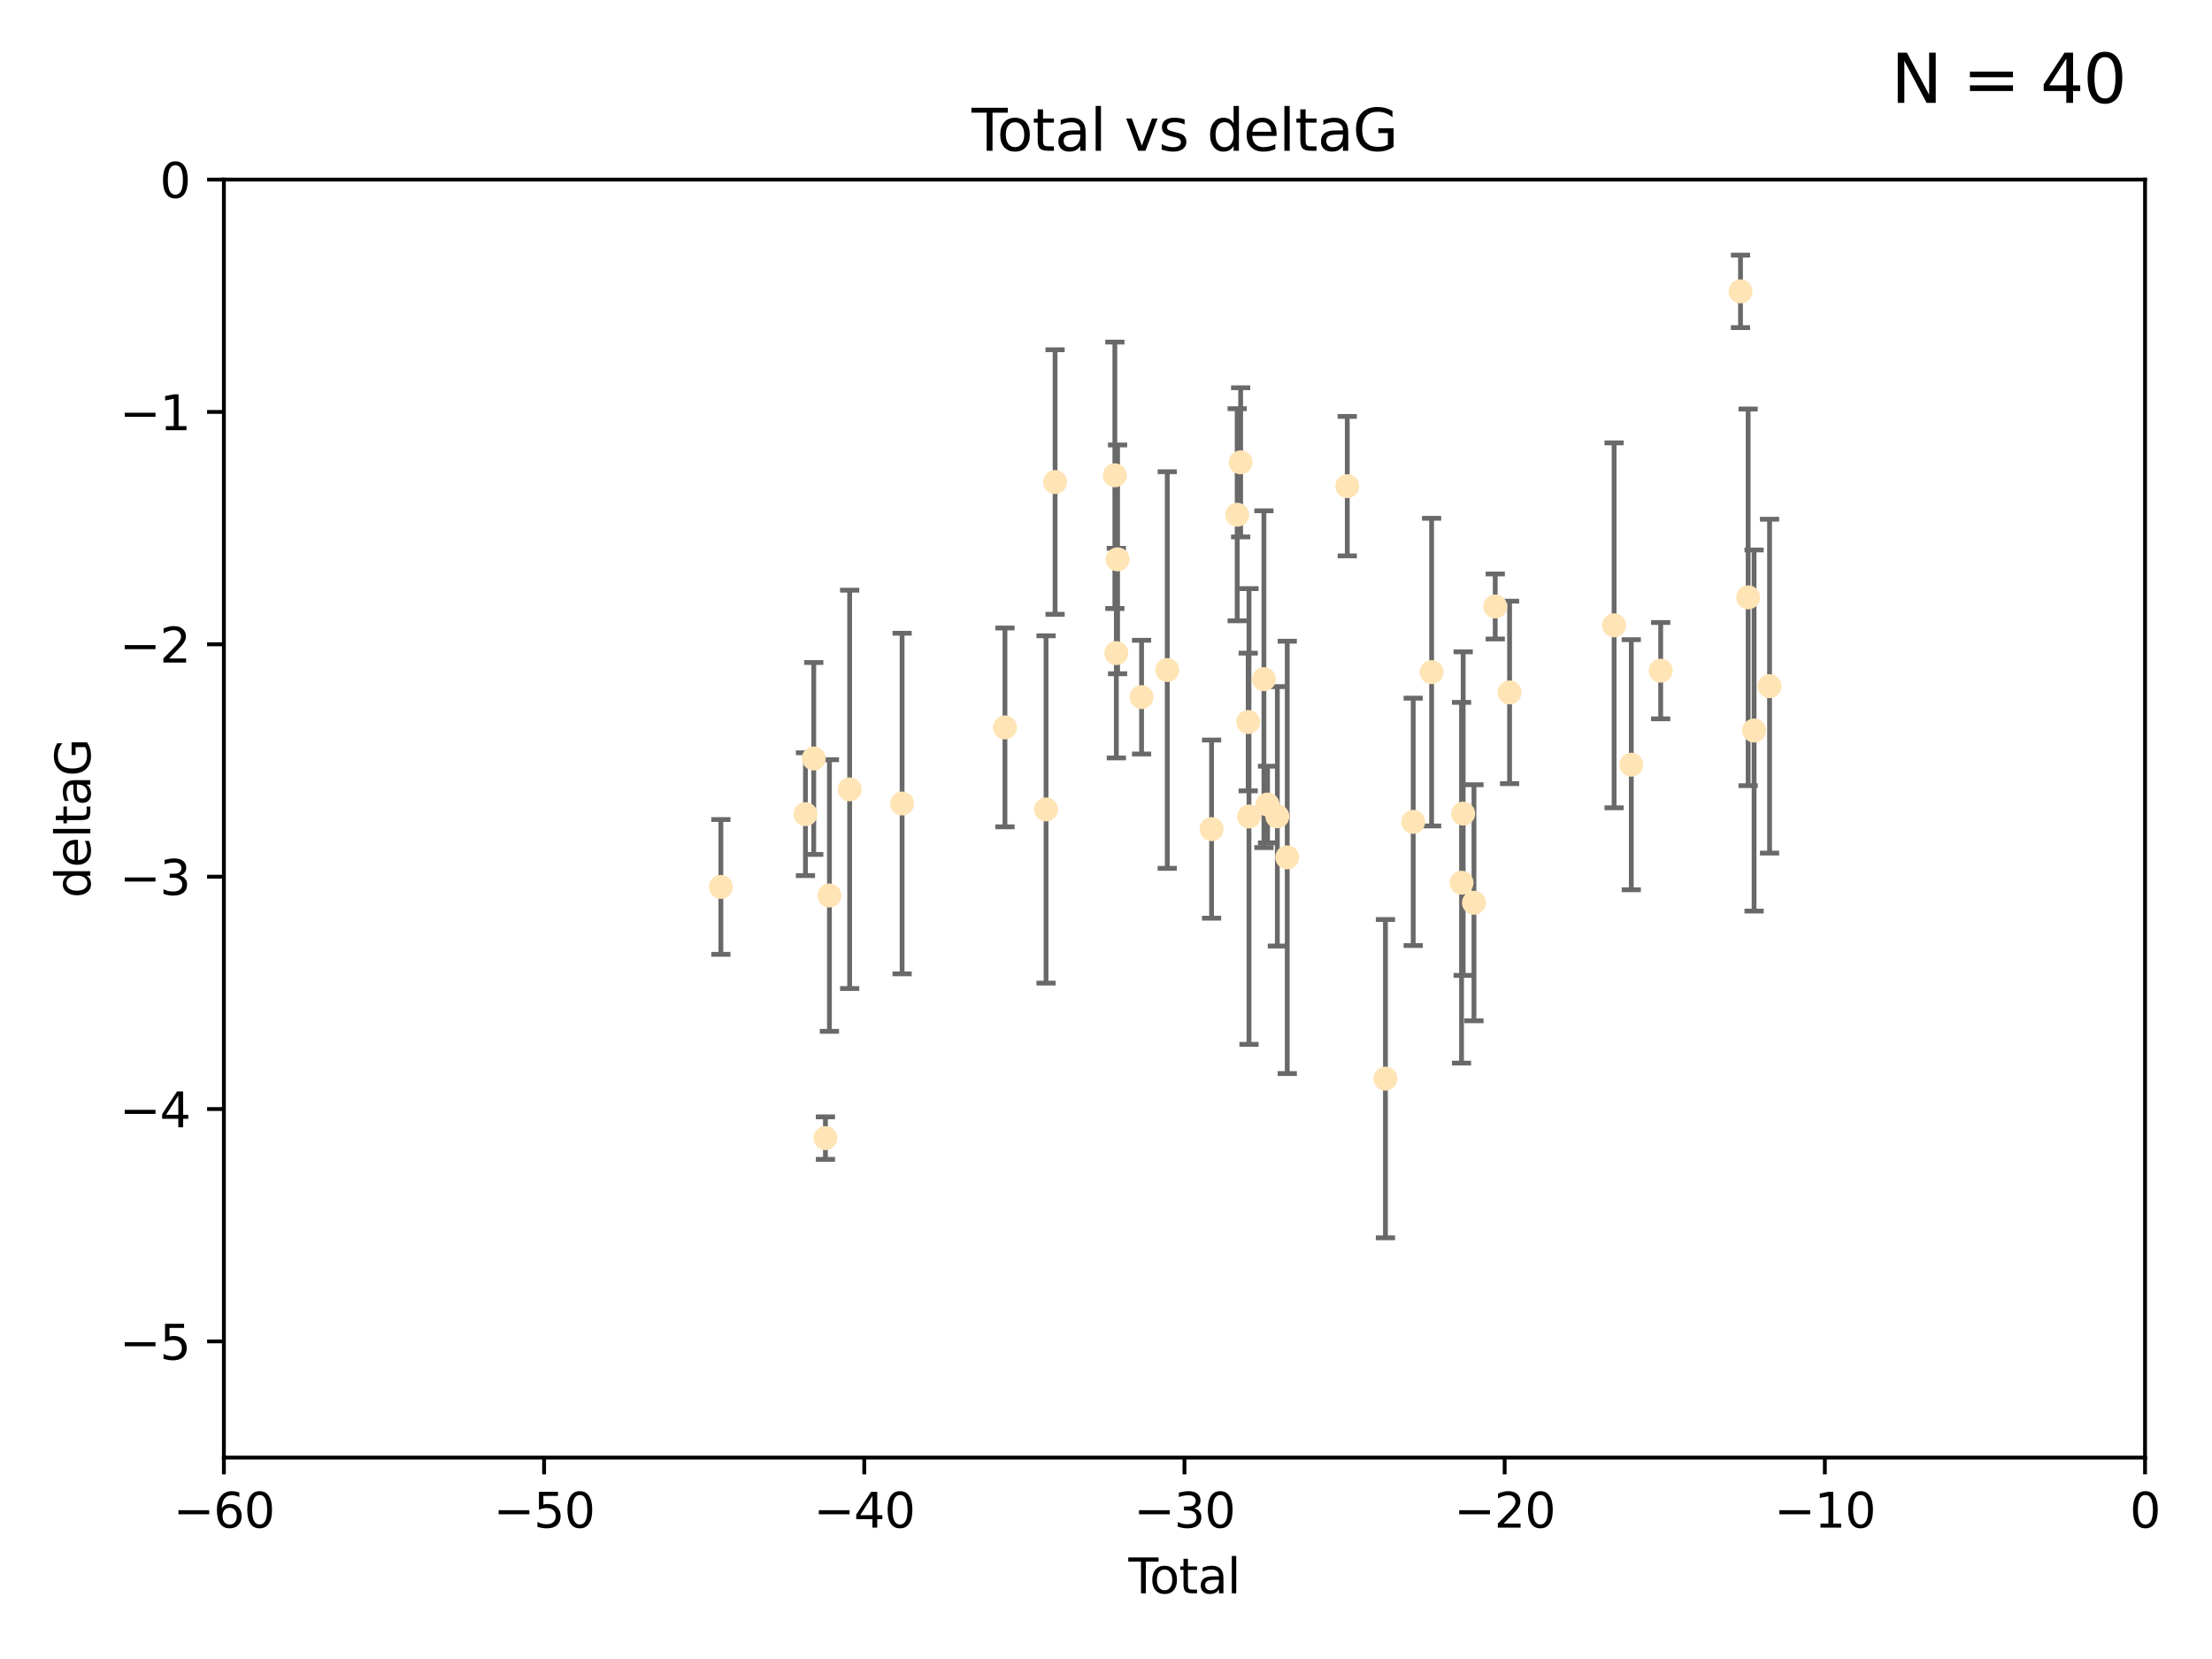 <?xml version="1.0" encoding="utf-8" standalone="no"?>
<!DOCTYPE svg PUBLIC "-//W3C//DTD SVG 1.1//EN"
  "http://www.w3.org/Graphics/SVG/1.1/DTD/svg11.dtd">
<svg xmlns:xlink="http://www.w3.org/1999/xlink" width="460.8pt" height="345.6pt" viewBox="0 0 460.8 345.6" xmlns="http://www.w3.org/2000/svg" version="1.1">
 <defs>
  <style type="text/css">*{stroke-linejoin: round; stroke-linecap: butt}</style>
 </defs>
 <g id="figure_1">
  <g id="patch_1">
   <path d="M 0 345.6 
L 460.8 345.6 
L 460.8 0 
L 0 0 
z
" style="fill: #ffffff"/>
  </g>
  <g id="axes_1">
   <g id="patch_2">
    <path d="M 46.64 303.64 
L 446.85 303.64 
L 446.85 37.411 
L 46.64 37.411 
z
" style="fill: #ffffff"/>
   </g>
   <g id="PathCollection_1">
    <defs>
     <path id="m3fa23caec9" d="M 0 1.118 
C 0.297 1.118 0.581 1 0.791 0.791 
C 1 0.581 1.118 0.297 1.118 0 
C 1.118 -0.297 1 -0.581 0.791 -0.791 
C 0.581 -1 0.297 -1.118 0 -1.118 
C -0.297 -1.118 -0.581 -1 -0.791 -0.791 
C -1 -0.581 -1.118 -0.297 -1.118 0 
C -1.118 0.297 -1 0.581 -0.791 0.791 
C -0.581 1 -0.297 1.118 0 1.118 
z
" style="stroke: #ffe4b5"/>
    </defs>
    <g clip-path="url(#pa060799864)">
     <use xlink:href="#m3fa23caec9" x="150.173" y="184.766" style="fill: #ffe4b5; stroke: #ffe4b5"/>
     <use xlink:href="#m3fa23caec9" x="167.795" y="169.607" style="fill: #ffe4b5; stroke: #ffe4b5"/>
     <use xlink:href="#m3fa23caec9" x="169.52" y="158.004" style="fill: #ffe4b5; stroke: #ffe4b5"/>
     <use xlink:href="#m3fa23caec9" x="171.953" y="237.091" style="fill: #ffe4b5; stroke: #ffe4b5"/>
     <use xlink:href="#m3fa23caec9" x="172.784" y="186.549" style="fill: #ffe4b5; stroke: #ffe4b5"/>
     <use xlink:href="#m3fa23caec9" x="177" y="164.438" style="fill: #ffe4b5; stroke: #ffe4b5"/>
     <use xlink:href="#m3fa23caec9" x="187.923" y="167.39" style="fill: #ffe4b5; stroke: #ffe4b5"/>
     <use xlink:href="#m3fa23caec9" x="209.353" y="151.532" style="fill: #ffe4b5; stroke: #ffe4b5"/>
     <use xlink:href="#m3fa23caec9" x="217.91" y="168.621" style="fill: #ffe4b5; stroke: #ffe4b5"/>
     <use xlink:href="#m3fa23caec9" x="219.792" y="100.413" style="fill: #ffe4b5; stroke: #ffe4b5"/>
     <use xlink:href="#m3fa23caec9" x="232.245" y="99.014" style="fill: #ffe4b5; stroke: #ffe4b5"/>
     <use xlink:href="#m3fa23caec9" x="232.552" y="136.058" style="fill: #ffe4b5; stroke: #ffe4b5"/>
     <use xlink:href="#m3fa23caec9" x="232.81" y="116.525" style="fill: #ffe4b5; stroke: #ffe4b5"/>
     <use xlink:href="#m3fa23caec9" x="237.81" y="145.223" style="fill: #ffe4b5; stroke: #ffe4b5"/>
     <use xlink:href="#m3fa23caec9" x="243.161" y="139.582" style="fill: #ffe4b5; stroke: #ffe4b5"/>
     <use xlink:href="#m3fa23caec9" x="252.395" y="172.719" style="fill: #ffe4b5; stroke: #ffe4b5"/>
     <use xlink:href="#m3fa23caec9" x="257.73" y="107.23" style="fill: #ffe4b5; stroke: #ffe4b5"/>
     <use xlink:href="#m3fa23caec9" x="258.45" y="96.314" style="fill: #ffe4b5; stroke: #ffe4b5"/>
     <use xlink:href="#m3fa23caec9" x="260.021" y="150.407" style="fill: #ffe4b5; stroke: #ffe4b5"/>
     <use xlink:href="#m3fa23caec9" x="260.189" y="170.091" style="fill: #ffe4b5; stroke: #ffe4b5"/>
     <use xlink:href="#m3fa23caec9" x="263.298" y="141.486" style="fill: #ffe4b5; stroke: #ffe4b5"/>
     <use xlink:href="#m3fa23caec9" x="264.055" y="167.599" style="fill: #ffe4b5; stroke: #ffe4b5"/>
     <use xlink:href="#m3fa23caec9" x="266.094" y="170.053" style="fill: #ffe4b5; stroke: #ffe4b5"/>
     <use xlink:href="#m3fa23caec9" x="268.156" y="178.609" style="fill: #ffe4b5; stroke: #ffe4b5"/>
     <use xlink:href="#m3fa23caec9" x="280.661" y="101.272" style="fill: #ffe4b5; stroke: #ffe4b5"/>
     <use xlink:href="#m3fa23caec9" x="288.613" y="224.704" style="fill: #ffe4b5; stroke: #ffe4b5"/>
     <use xlink:href="#m3fa23caec9" x="294.397" y="171.206" style="fill: #ffe4b5; stroke: #ffe4b5"/>
     <use xlink:href="#m3fa23caec9" x="298.231" y="140.015" style="fill: #ffe4b5; stroke: #ffe4b5"/>
     <use xlink:href="#m3fa23caec9" x="304.464" y="183.887" style="fill: #ffe4b5; stroke: #ffe4b5"/>
     <use xlink:href="#m3fa23caec9" x="304.808" y="169.493" style="fill: #ffe4b5; stroke: #ffe4b5"/>
     <use xlink:href="#m3fa23caec9" x="307.055" y="188.059" style="fill: #ffe4b5; stroke: #ffe4b5"/>
     <use xlink:href="#m3fa23caec9" x="311.486" y="126.338" style="fill: #ffe4b5; stroke: #ffe4b5"/>
     <use xlink:href="#m3fa23caec9" x="314.472" y="144.242" style="fill: #ffe4b5; stroke: #ffe4b5"/>
     <use xlink:href="#m3fa23caec9" x="336.246" y="130.268" style="fill: #ffe4b5; stroke: #ffe4b5"/>
     <use xlink:href="#m3fa23caec9" x="339.829" y="159.303" style="fill: #ffe4b5; stroke: #ffe4b5"/>
     <use xlink:href="#m3fa23caec9" x="345.952" y="139.717" style="fill: #ffe4b5; stroke: #ffe4b5"/>
     <use xlink:href="#m3fa23caec9" x="362.578" y="60.697" style="fill: #ffe4b5; stroke: #ffe4b5"/>
     <use xlink:href="#m3fa23caec9" x="364.17" y="124.44" style="fill: #ffe4b5; stroke: #ffe4b5"/>
     <use xlink:href="#m3fa23caec9" x="365.409" y="152.182" style="fill: #ffe4b5; stroke: #ffe4b5"/>
     <use xlink:href="#m3fa23caec9" x="368.631" y="142.938" style="fill: #ffe4b5; stroke: #ffe4b5"/>
    </g>
   </g>
   <g id="matplotlib.axis_1">
    <g id="xtick_1">
     <g id="line2d_1">
      <defs>
       <path id="m225c84c61b" d="M 0 0 
L 0 3.5 
" style="stroke: #000000; stroke-width: 0.8"/>
      </defs>
      <g>
       <use xlink:href="#m225c84c61b" x="46.64" y="303.64" style="stroke: #000000; stroke-width: 0.8"/>
      </g>
     </g>
     <g id="text_1">
      <!-- −60 -->
      <g transform="translate(36.088 318.238)scale(0.1 -0.1)">
       <defs>
        <path id="DejaVuSans-2212" d="M 678 2272 
L 4684 2272 
L 4684 1741 
L 678 1741 
L 678 2272 
z
" transform="scale(0.016)"/>
        <path id="DejaVuSans-36" d="M 2113 2584 
Q 1688 2584 1439 2293 
Q 1191 2003 1191 1497 
Q 1191 994 1439 701 
Q 1688 409 2113 409 
Q 2538 409 2786 701 
Q 3034 994 3034 1497 
Q 3034 2003 2786 2293 
Q 2538 2584 2113 2584 
z
M 3366 4563 
L 3366 3988 
Q 3128 4100 2886 4159 
Q 2644 4219 2406 4219 
Q 1781 4219 1451 3797 
Q 1122 3375 1075 2522 
Q 1259 2794 1537 2939 
Q 1816 3084 2150 3084 
Q 2853 3084 3261 2657 
Q 3669 2231 3669 1497 
Q 3669 778 3244 343 
Q 2819 -91 2113 -91 
Q 1303 -91 875 529 
Q 447 1150 447 2328 
Q 447 3434 972 4092 
Q 1497 4750 2381 4750 
Q 2619 4750 2861 4703 
Q 3103 4656 3366 4563 
z
" transform="scale(0.016)"/>
        <path id="DejaVuSans-30" d="M 2034 4250 
Q 1547 4250 1301 3770 
Q 1056 3291 1056 2328 
Q 1056 1369 1301 889 
Q 1547 409 2034 409 
Q 2525 409 2770 889 
Q 3016 1369 3016 2328 
Q 3016 3291 2770 3770 
Q 2525 4250 2034 4250 
z
M 2034 4750 
Q 2819 4750 3233 4129 
Q 3647 3509 3647 2328 
Q 3647 1150 3233 529 
Q 2819 -91 2034 -91 
Q 1250 -91 836 529 
Q 422 1150 422 2328 
Q 422 3509 836 4129 
Q 1250 4750 2034 4750 
z
" transform="scale(0.016)"/>
       </defs>
       <use xlink:href="#DejaVuSans-2212"/>
       <use xlink:href="#DejaVuSans-36" x="83.789"/>
       <use xlink:href="#DejaVuSans-30" x="147.412"/>
      </g>
     </g>
    </g>
    <g id="xtick_2">
     <g id="line2d_2">
      <g>
       <use xlink:href="#m225c84c61b" x="113.342" y="303.64" style="stroke: #000000; stroke-width: 0.8"/>
      </g>
     </g>
     <g id="text_2">
      <!-- −50 -->
      <g transform="translate(102.789 318.238)scale(0.1 -0.1)">
       <defs>
        <path id="DejaVuSans-35" d="M 691 4666 
L 3169 4666 
L 3169 4134 
L 1269 4134 
L 1269 2991 
Q 1406 3038 1543 3061 
Q 1681 3084 1819 3084 
Q 2600 3084 3056 2656 
Q 3513 2228 3513 1497 
Q 3513 744 3044 326 
Q 2575 -91 1722 -91 
Q 1428 -91 1123 -41 
Q 819 9 494 109 
L 494 744 
Q 775 591 1075 516 
Q 1375 441 1709 441 
Q 2250 441 2565 725 
Q 2881 1009 2881 1497 
Q 2881 1984 2565 2268 
Q 2250 2553 1709 2553 
Q 1456 2553 1204 2497 
Q 953 2441 691 2322 
L 691 4666 
z
" transform="scale(0.016)"/>
       </defs>
       <use xlink:href="#DejaVuSans-2212"/>
       <use xlink:href="#DejaVuSans-35" x="83.789"/>
       <use xlink:href="#DejaVuSans-30" x="147.412"/>
      </g>
     </g>
    </g>
    <g id="xtick_3">
     <g id="line2d_3">
      <g>
       <use xlink:href="#m225c84c61b" x="180.043" y="303.64" style="stroke: #000000; stroke-width: 0.8"/>
      </g>
     </g>
     <g id="text_3">
      <!-- −40 -->
      <g transform="translate(169.491 318.238)scale(0.1 -0.1)">
       <defs>
        <path id="DejaVuSans-34" d="M 2419 4116 
L 825 1625 
L 2419 1625 
L 2419 4116 
z
M 2253 4666 
L 3047 4666 
L 3047 1625 
L 3713 1625 
L 3713 1100 
L 3047 1100 
L 3047 0 
L 2419 0 
L 2419 1100 
L 313 1100 
L 313 1709 
L 2253 4666 
z
" transform="scale(0.016)"/>
       </defs>
       <use xlink:href="#DejaVuSans-2212"/>
       <use xlink:href="#DejaVuSans-34" x="83.789"/>
       <use xlink:href="#DejaVuSans-30" x="147.412"/>
      </g>
     </g>
    </g>
    <g id="xtick_4">
     <g id="line2d_4">
      <g>
       <use xlink:href="#m225c84c61b" x="246.745" y="303.64" style="stroke: #000000; stroke-width: 0.8"/>
      </g>
     </g>
     <g id="text_4">
      <!-- −30 -->
      <g transform="translate(236.193 318.238)scale(0.1 -0.1)">
       <defs>
        <path id="DejaVuSans-33" d="M 2597 2516 
Q 3050 2419 3304 2112 
Q 3559 1806 3559 1356 
Q 3559 666 3084 287 
Q 2609 -91 1734 -91 
Q 1441 -91 1130 -33 
Q 819 25 488 141 
L 488 750 
Q 750 597 1062 519 
Q 1375 441 1716 441 
Q 2309 441 2620 675 
Q 2931 909 2931 1356 
Q 2931 1769 2642 2001 
Q 2353 2234 1838 2234 
L 1294 2234 
L 1294 2753 
L 1863 2753 
Q 2328 2753 2575 2939 
Q 2822 3125 2822 3475 
Q 2822 3834 2567 4026 
Q 2313 4219 1838 4219 
Q 1578 4219 1281 4162 
Q 984 4106 628 3988 
L 628 4550 
Q 988 4650 1302 4700 
Q 1616 4750 1894 4750 
Q 2613 4750 3031 4423 
Q 3450 4097 3450 3541 
Q 3450 3153 3228 2886 
Q 3006 2619 2597 2516 
z
" transform="scale(0.016)"/>
       </defs>
       <use xlink:href="#DejaVuSans-2212"/>
       <use xlink:href="#DejaVuSans-33" x="83.789"/>
       <use xlink:href="#DejaVuSans-30" x="147.412"/>
      </g>
     </g>
    </g>
    <g id="xtick_5">
     <g id="line2d_5">
      <g>
       <use xlink:href="#m225c84c61b" x="313.447" y="303.64" style="stroke: #000000; stroke-width: 0.8"/>
      </g>
     </g>
     <g id="text_5">
      <!-- −20 -->
      <g transform="translate(302.894 318.238)scale(0.1 -0.1)">
       <defs>
        <path id="DejaVuSans-32" d="M 1228 531 
L 3431 531 
L 3431 0 
L 469 0 
L 469 531 
Q 828 903 1448 1529 
Q 2069 2156 2228 2338 
Q 2531 2678 2651 2914 
Q 2772 3150 2772 3378 
Q 2772 3750 2511 3984 
Q 2250 4219 1831 4219 
Q 1534 4219 1204 4116 
Q 875 4013 500 3803 
L 500 4441 
Q 881 4594 1212 4672 
Q 1544 4750 1819 4750 
Q 2544 4750 2975 4387 
Q 3406 4025 3406 3419 
Q 3406 3131 3298 2873 
Q 3191 2616 2906 2266 
Q 2828 2175 2409 1742 
Q 1991 1309 1228 531 
z
" transform="scale(0.016)"/>
       </defs>
       <use xlink:href="#DejaVuSans-2212"/>
       <use xlink:href="#DejaVuSans-32" x="83.789"/>
       <use xlink:href="#DejaVuSans-30" x="147.412"/>
      </g>
     </g>
    </g>
    <g id="xtick_6">
     <g id="line2d_6">
      <g>
       <use xlink:href="#m225c84c61b" x="380.148" y="303.64" style="stroke: #000000; stroke-width: 0.8"/>
      </g>
     </g>
     <g id="text_6">
      <!-- −10 -->
      <g transform="translate(369.596 318.238)scale(0.1 -0.1)">
       <defs>
        <path id="DejaVuSans-31" d="M 794 531 
L 1825 531 
L 1825 4091 
L 703 3866 
L 703 4441 
L 1819 4666 
L 2450 4666 
L 2450 531 
L 3481 531 
L 3481 0 
L 794 0 
L 794 531 
z
" transform="scale(0.016)"/>
       </defs>
       <use xlink:href="#DejaVuSans-2212"/>
       <use xlink:href="#DejaVuSans-31" x="83.789"/>
       <use xlink:href="#DejaVuSans-30" x="147.412"/>
      </g>
     </g>
    </g>
    <g id="xtick_7">
     <g id="line2d_7">
      <g>
       <use xlink:href="#m225c84c61b" x="446.85" y="303.64" style="stroke: #000000; stroke-width: 0.8"/>
      </g>
     </g>
     <g id="text_7">
      <!-- 0 -->
      <g transform="translate(443.669 318.238)scale(0.1 -0.1)">
       <use xlink:href="#DejaVuSans-30"/>
      </g>
     </g>
    </g>
    <g id="text_8">
     <!-- Total -->
     <g transform="translate(235.068 331.917)scale(0.1 -0.1)">
      <defs>
       <path id="DejaVuSans-54" d="M -19 4666 
L 3928 4666 
L 3928 4134 
L 2272 4134 
L 2272 0 
L 1638 0 
L 1638 4134 
L -19 4134 
L -19 4666 
z
" transform="scale(0.016)"/>
       <path id="DejaVuSans-6f" d="M 1959 3097 
Q 1497 3097 1228 2736 
Q 959 2375 959 1747 
Q 959 1119 1226 758 
Q 1494 397 1959 397 
Q 2419 397 2687 759 
Q 2956 1122 2956 1747 
Q 2956 2369 2687 2733 
Q 2419 3097 1959 3097 
z
M 1959 3584 
Q 2709 3584 3137 3096 
Q 3566 2609 3566 1747 
Q 3566 888 3137 398 
Q 2709 -91 1959 -91 
Q 1206 -91 779 398 
Q 353 888 353 1747 
Q 353 2609 779 3096 
Q 1206 3584 1959 3584 
z
" transform="scale(0.016)"/>
       <path id="DejaVuSans-74" d="M 1172 4494 
L 1172 3500 
L 2356 3500 
L 2356 3053 
L 1172 3053 
L 1172 1153 
Q 1172 725 1289 603 
Q 1406 481 1766 481 
L 2356 481 
L 2356 0 
L 1766 0 
Q 1100 0 847 248 
Q 594 497 594 1153 
L 594 3053 
L 172 3053 
L 172 3500 
L 594 3500 
L 594 4494 
L 1172 4494 
z
" transform="scale(0.016)"/>
       <path id="DejaVuSans-61" d="M 2194 1759 
Q 1497 1759 1228 1600 
Q 959 1441 959 1056 
Q 959 750 1161 570 
Q 1363 391 1709 391 
Q 2188 391 2477 730 
Q 2766 1069 2766 1631 
L 2766 1759 
L 2194 1759 
z
M 3341 1997 
L 3341 0 
L 2766 0 
L 2766 531 
Q 2569 213 2275 61 
Q 1981 -91 1556 -91 
Q 1019 -91 701 211 
Q 384 513 384 1019 
Q 384 1609 779 1909 
Q 1175 2209 1959 2209 
L 2766 2209 
L 2766 2266 
Q 2766 2663 2505 2880 
Q 2244 3097 1772 3097 
Q 1472 3097 1187 3025 
Q 903 2953 641 2809 
L 641 3341 
Q 956 3463 1253 3523 
Q 1550 3584 1831 3584 
Q 2591 3584 2966 3190 
Q 3341 2797 3341 1997 
z
" transform="scale(0.016)"/>
       <path id="DejaVuSans-6c" d="M 603 4863 
L 1178 4863 
L 1178 0 
L 603 0 
L 603 4863 
z
" transform="scale(0.016)"/>
      </defs>
      <use xlink:href="#DejaVuSans-54"/>
      <use xlink:href="#DejaVuSans-6f" x="44.084"/>
      <use xlink:href="#DejaVuSans-74" x="105.266"/>
      <use xlink:href="#DejaVuSans-61" x="144.475"/>
      <use xlink:href="#DejaVuSans-6c" x="205.754"/>
     </g>
    </g>
   </g>
   <g id="matplotlib.axis_2">
    <g id="ytick_1">
     <g id="line2d_8">
      <defs>
       <path id="m425d2d7848" d="M 0 0 
L -3.5 0 
" style="stroke: #000000; stroke-width: 0.8"/>
      </defs>
      <g>
       <use xlink:href="#m425d2d7848" x="46.64" y="279.437" style="stroke: #000000; stroke-width: 0.8"/>
      </g>
     </g>
     <g id="text_9">
      <!-- −5 -->
      <g transform="translate(24.898 283.237)scale(0.1 -0.1)">
       <use xlink:href="#DejaVuSans-2212"/>
       <use xlink:href="#DejaVuSans-35" x="83.789"/>
      </g>
     </g>
    </g>
    <g id="ytick_2">
     <g id="line2d_9">
      <g>
       <use xlink:href="#m425d2d7848" x="46.64" y="231.032" style="stroke: #000000; stroke-width: 0.8"/>
      </g>
     </g>
     <g id="text_10">
      <!-- −4 -->
      <g transform="translate(24.898 234.831)scale(0.1 -0.1)">
       <use xlink:href="#DejaVuSans-2212"/>
       <use xlink:href="#DejaVuSans-34" x="83.789"/>
      </g>
     </g>
    </g>
    <g id="ytick_3">
     <g id="line2d_10">
      <g>
       <use xlink:href="#m425d2d7848" x="46.64" y="182.627" style="stroke: #000000; stroke-width: 0.8"/>
      </g>
     </g>
     <g id="text_11">
      <!-- −3 -->
      <g transform="translate(24.898 186.426)scale(0.1 -0.1)">
       <use xlink:href="#DejaVuSans-2212"/>
       <use xlink:href="#DejaVuSans-33" x="83.789"/>
      </g>
     </g>
    </g>
    <g id="ytick_4">
     <g id="line2d_11">
      <g>
       <use xlink:href="#m425d2d7848" x="46.64" y="134.222" style="stroke: #000000; stroke-width: 0.8"/>
      </g>
     </g>
     <g id="text_12">
      <!-- −2 -->
      <g transform="translate(24.898 138.021)scale(0.1 -0.1)">
       <use xlink:href="#DejaVuSans-2212"/>
       <use xlink:href="#DejaVuSans-32" x="83.789"/>
      </g>
     </g>
    </g>
    <g id="ytick_5">
     <g id="line2d_12">
      <g>
       <use xlink:href="#m425d2d7848" x="46.64" y="85.816" style="stroke: #000000; stroke-width: 0.8"/>
      </g>
     </g>
     <g id="text_13">
      <!-- −1 -->
      <g transform="translate(24.898 89.616)scale(0.1 -0.1)">
       <use xlink:href="#DejaVuSans-2212"/>
       <use xlink:href="#DejaVuSans-31" x="83.789"/>
      </g>
     </g>
    </g>
    <g id="ytick_6">
     <g id="line2d_13">
      <g>
       <use xlink:href="#m425d2d7848" x="46.64" y="37.411" style="stroke: #000000; stroke-width: 0.8"/>
      </g>
     </g>
     <g id="text_14">
      <!-- 0 -->
      <g transform="translate(33.278 41.21)scale(0.1 -0.1)">
       <use xlink:href="#DejaVuSans-30"/>
      </g>
     </g>
    </g>
    <g id="text_15">
     <!-- deltaG -->
     <g transform="translate(18.818 187.064)rotate(-90)scale(0.1 -0.1)">
      <defs>
       <path id="DejaVuSans-64" d="M 2906 2969 
L 2906 4863 
L 3481 4863 
L 3481 0 
L 2906 0 
L 2906 525 
Q 2725 213 2448 61 
Q 2172 -91 1784 -91 
Q 1150 -91 751 415 
Q 353 922 353 1747 
Q 353 2572 751 3078 
Q 1150 3584 1784 3584 
Q 2172 3584 2448 3432 
Q 2725 3281 2906 2969 
z
M 947 1747 
Q 947 1113 1208 752 
Q 1469 391 1925 391 
Q 2381 391 2643 752 
Q 2906 1113 2906 1747 
Q 2906 2381 2643 2742 
Q 2381 3103 1925 3103 
Q 1469 3103 1208 2742 
Q 947 2381 947 1747 
z
" transform="scale(0.016)"/>
       <path id="DejaVuSans-65" d="M 3597 1894 
L 3597 1613 
L 953 1613 
Q 991 1019 1311 708 
Q 1631 397 2203 397 
Q 2534 397 2845 478 
Q 3156 559 3463 722 
L 3463 178 
Q 3153 47 2828 -22 
Q 2503 -91 2169 -91 
Q 1331 -91 842 396 
Q 353 884 353 1716 
Q 353 2575 817 3079 
Q 1281 3584 2069 3584 
Q 2775 3584 3186 3129 
Q 3597 2675 3597 1894 
z
M 3022 2063 
Q 3016 2534 2758 2815 
Q 2500 3097 2075 3097 
Q 1594 3097 1305 2825 
Q 1016 2553 972 2059 
L 3022 2063 
z
" transform="scale(0.016)"/>
       <path id="DejaVuSans-47" d="M 3809 666 
L 3809 1919 
L 2778 1919 
L 2778 2438 
L 4434 2438 
L 4434 434 
Q 4069 175 3628 42 
Q 3188 -91 2688 -91 
Q 1594 -91 976 548 
Q 359 1188 359 2328 
Q 359 3472 976 4111 
Q 1594 4750 2688 4750 
Q 3144 4750 3555 4637 
Q 3966 4525 4313 4306 
L 4313 3634 
Q 3963 3931 3569 4081 
Q 3175 4231 2741 4231 
Q 1884 4231 1454 3753 
Q 1025 3275 1025 2328 
Q 1025 1384 1454 906 
Q 1884 428 2741 428 
Q 3075 428 3337 486 
Q 3600 544 3809 666 
z
" transform="scale(0.016)"/>
      </defs>
      <use xlink:href="#DejaVuSans-64"/>
      <use xlink:href="#DejaVuSans-65" x="63.477"/>
      <use xlink:href="#DejaVuSans-6c" x="125"/>
      <use xlink:href="#DejaVuSans-74" x="152.783"/>
      <use xlink:href="#DejaVuSans-61" x="191.992"/>
      <use xlink:href="#DejaVuSans-47" x="253.271"/>
     </g>
    </g>
   </g>
   <g id="LineCollection_1">
    <path d="M 150.173 198.805 
L 150.173 170.727 
" clip-path="url(#pa060799864)" style="fill: none; stroke: #696969"/>
    <path d="M 167.795 182.403 
L 167.795 156.81 
" clip-path="url(#pa060799864)" style="fill: none; stroke: #696969"/>
    <path d="M 169.52 177.999 
L 169.52 138.009 
" clip-path="url(#pa060799864)" style="fill: none; stroke: #696969"/>
    <path d="M 171.953 241.52 
L 171.953 232.663 
" clip-path="url(#pa060799864)" style="fill: none; stroke: #696969"/>
    <path d="M 172.784 214.844 
L 172.784 158.255 
" clip-path="url(#pa060799864)" style="fill: none; stroke: #696969"/>
    <path d="M 177 205.929 
L 177 122.946 
" clip-path="url(#pa060799864)" style="fill: none; stroke: #696969"/>
    <path d="M 187.923 202.867 
L 187.923 131.914 
" clip-path="url(#pa060799864)" style="fill: none; stroke: #696969"/>
    <path d="M 209.353 172.239 
L 209.353 130.826 
" clip-path="url(#pa060799864)" style="fill: none; stroke: #696969"/>
    <path d="M 217.91 204.796 
L 217.91 132.447 
" clip-path="url(#pa060799864)" style="fill: none; stroke: #696969"/>
    <path d="M 219.792 127.966 
L 219.792 72.859 
" clip-path="url(#pa060799864)" style="fill: none; stroke: #696969"/>
    <path d="M 232.245 126.762 
L 232.245 71.267 
" clip-path="url(#pa060799864)" style="fill: none; stroke: #696969"/>
    <path d="M 232.552 157.897 
L 232.552 114.219 
" clip-path="url(#pa060799864)" style="fill: none; stroke: #696969"/>
    <path d="M 232.81 140.352 
L 232.81 92.698 
" clip-path="url(#pa060799864)" style="fill: none; stroke: #696969"/>
    <path d="M 237.81 157.068 
L 237.81 133.378 
" clip-path="url(#pa060799864)" style="fill: none; stroke: #696969"/>
    <path d="M 243.161 180.893 
L 243.161 98.27 
" clip-path="url(#pa060799864)" style="fill: none; stroke: #696969"/>
    <path d="M 252.395 191.277 
L 252.395 154.16 
" clip-path="url(#pa060799864)" style="fill: none; stroke: #696969"/>
    <path d="M 257.73 129.322 
L 257.73 85.138 
" clip-path="url(#pa060799864)" style="fill: none; stroke: #696969"/>
    <path d="M 258.45 111.851 
L 258.45 80.778 
" clip-path="url(#pa060799864)" style="fill: none; stroke: #696969"/>
    <path d="M 260.021 164.755 
L 260.021 136.059 
" clip-path="url(#pa060799864)" style="fill: none; stroke: #696969"/>
    <path d="M 260.189 217.56 
L 260.189 122.622 
" clip-path="url(#pa060799864)" style="fill: none; stroke: #696969"/>
    <path d="M 263.298 176.566 
L 263.298 106.406 
" clip-path="url(#pa060799864)" style="fill: none; stroke: #696969"/>
    <path d="M 264.055 175.582 
L 264.055 159.615 
" clip-path="url(#pa060799864)" style="fill: none; stroke: #696969"/>
    <path d="M 266.094 197.074 
L 266.094 143.032 
" clip-path="url(#pa060799864)" style="fill: none; stroke: #696969"/>
    <path d="M 268.156 223.643 
L 268.156 133.574 
" clip-path="url(#pa060799864)" style="fill: none; stroke: #696969"/>
    <path d="M 280.661 115.797 
L 280.661 86.747 
" clip-path="url(#pa060799864)" style="fill: none; stroke: #696969"/>
    <path d="M 288.613 257.857 
L 288.613 191.552 
" clip-path="url(#pa060799864)" style="fill: none; stroke: #696969"/>
    <path d="M 294.397 196.971 
L 294.397 145.442 
" clip-path="url(#pa060799864)" style="fill: none; stroke: #696969"/>
    <path d="M 298.231 172.063 
L 298.231 107.966 
" clip-path="url(#pa060799864)" style="fill: none; stroke: #696969"/>
    <path d="M 304.464 221.457 
L 304.464 146.317 
" clip-path="url(#pa060799864)" style="fill: none; stroke: #696969"/>
    <path d="M 304.808 203.195 
L 304.808 135.792 
" clip-path="url(#pa060799864)" style="fill: none; stroke: #696969"/>
    <path d="M 307.055 212.649 
L 307.055 163.47 
" clip-path="url(#pa060799864)" style="fill: none; stroke: #696969"/>
    <path d="M 311.486 133.109 
L 311.486 119.568 
" clip-path="url(#pa060799864)" style="fill: none; stroke: #696969"/>
    <path d="M 314.472 163.248 
L 314.472 125.236 
" clip-path="url(#pa060799864)" style="fill: none; stroke: #696969"/>
    <path d="M 336.246 168.279 
L 336.246 92.257 
" clip-path="url(#pa060799864)" style="fill: none; stroke: #696969"/>
    <path d="M 339.829 185.353 
L 339.829 133.253 
" clip-path="url(#pa060799864)" style="fill: none; stroke: #696969"/>
    <path d="M 345.952 149.749 
L 345.952 129.685 
" clip-path="url(#pa060799864)" style="fill: none; stroke: #696969"/>
    <path d="M 362.578 68.247 
L 362.578 53.147 
" clip-path="url(#pa060799864)" style="fill: none; stroke: #696969"/>
    <path d="M 364.17 163.673 
L 364.17 85.207 
" clip-path="url(#pa060799864)" style="fill: none; stroke: #696969"/>
    <path d="M 365.409 189.798 
L 365.409 114.566 
" clip-path="url(#pa060799864)" style="fill: none; stroke: #696969"/>
    <path d="M 368.631 177.716 
L 368.631 108.161 
" clip-path="url(#pa060799864)" style="fill: none; stroke: #696969"/>
   </g>
   <g id="line2d_14">
    <defs>
     <path id="m879f55612f" d="M 2 0 
L -2 -0 
" style="stroke: #696969"/>
    </defs>
    <g clip-path="url(#pa060799864)">
     <use xlink:href="#m879f55612f" x="150.173" y="198.805" style="fill: #696969; stroke: #696969"/>
     <use xlink:href="#m879f55612f" x="167.795" y="182.403" style="fill: #696969; stroke: #696969"/>
     <use xlink:href="#m879f55612f" x="169.52" y="177.999" style="fill: #696969; stroke: #696969"/>
     <use xlink:href="#m879f55612f" x="171.953" y="241.52" style="fill: #696969; stroke: #696969"/>
     <use xlink:href="#m879f55612f" x="172.784" y="214.844" style="fill: #696969; stroke: #696969"/>
     <use xlink:href="#m879f55612f" x="177" y="205.929" style="fill: #696969; stroke: #696969"/>
     <use xlink:href="#m879f55612f" x="187.923" y="202.867" style="fill: #696969; stroke: #696969"/>
     <use xlink:href="#m879f55612f" x="209.353" y="172.239" style="fill: #696969; stroke: #696969"/>
     <use xlink:href="#m879f55612f" x="217.91" y="204.796" style="fill: #696969; stroke: #696969"/>
     <use xlink:href="#m879f55612f" x="219.792" y="127.966" style="fill: #696969; stroke: #696969"/>
     <use xlink:href="#m879f55612f" x="232.245" y="126.762" style="fill: #696969; stroke: #696969"/>
     <use xlink:href="#m879f55612f" x="232.552" y="157.897" style="fill: #696969; stroke: #696969"/>
     <use xlink:href="#m879f55612f" x="232.81" y="140.352" style="fill: #696969; stroke: #696969"/>
     <use xlink:href="#m879f55612f" x="237.81" y="157.068" style="fill: #696969; stroke: #696969"/>
     <use xlink:href="#m879f55612f" x="243.161" y="180.893" style="fill: #696969; stroke: #696969"/>
     <use xlink:href="#m879f55612f" x="252.395" y="191.277" style="fill: #696969; stroke: #696969"/>
     <use xlink:href="#m879f55612f" x="257.73" y="129.322" style="fill: #696969; stroke: #696969"/>
     <use xlink:href="#m879f55612f" x="258.45" y="111.851" style="fill: #696969; stroke: #696969"/>
     <use xlink:href="#m879f55612f" x="260.021" y="164.755" style="fill: #696969; stroke: #696969"/>
     <use xlink:href="#m879f55612f" x="260.189" y="217.56" style="fill: #696969; stroke: #696969"/>
     <use xlink:href="#m879f55612f" x="263.298" y="176.566" style="fill: #696969; stroke: #696969"/>
     <use xlink:href="#m879f55612f" x="264.055" y="175.582" style="fill: #696969; stroke: #696969"/>
     <use xlink:href="#m879f55612f" x="266.094" y="197.074" style="fill: #696969; stroke: #696969"/>
     <use xlink:href="#m879f55612f" x="268.156" y="223.643" style="fill: #696969; stroke: #696969"/>
     <use xlink:href="#m879f55612f" x="280.661" y="115.797" style="fill: #696969; stroke: #696969"/>
     <use xlink:href="#m879f55612f" x="288.613" y="257.857" style="fill: #696969; stroke: #696969"/>
     <use xlink:href="#m879f55612f" x="294.397" y="196.971" style="fill: #696969; stroke: #696969"/>
     <use xlink:href="#m879f55612f" x="298.231" y="172.063" style="fill: #696969; stroke: #696969"/>
     <use xlink:href="#m879f55612f" x="304.464" y="221.457" style="fill: #696969; stroke: #696969"/>
     <use xlink:href="#m879f55612f" x="304.808" y="203.195" style="fill: #696969; stroke: #696969"/>
     <use xlink:href="#m879f55612f" x="307.055" y="212.649" style="fill: #696969; stroke: #696969"/>
     <use xlink:href="#m879f55612f" x="311.486" y="133.109" style="fill: #696969; stroke: #696969"/>
     <use xlink:href="#m879f55612f" x="314.472" y="163.248" style="fill: #696969; stroke: #696969"/>
     <use xlink:href="#m879f55612f" x="336.246" y="168.279" style="fill: #696969; stroke: #696969"/>
     <use xlink:href="#m879f55612f" x="339.829" y="185.353" style="fill: #696969; stroke: #696969"/>
     <use xlink:href="#m879f55612f" x="345.952" y="149.749" style="fill: #696969; stroke: #696969"/>
     <use xlink:href="#m879f55612f" x="362.578" y="68.247" style="fill: #696969; stroke: #696969"/>
     <use xlink:href="#m879f55612f" x="364.17" y="163.673" style="fill: #696969; stroke: #696969"/>
     <use xlink:href="#m879f55612f" x="365.409" y="189.798" style="fill: #696969; stroke: #696969"/>
     <use xlink:href="#m879f55612f" x="368.631" y="177.716" style="fill: #696969; stroke: #696969"/>
    </g>
   </g>
   <g id="line2d_15">
    <g clip-path="url(#pa060799864)">
     <use xlink:href="#m879f55612f" x="150.173" y="170.727" style="fill: #696969; stroke: #696969"/>
     <use xlink:href="#m879f55612f" x="167.795" y="156.81" style="fill: #696969; stroke: #696969"/>
     <use xlink:href="#m879f55612f" x="169.52" y="138.009" style="fill: #696969; stroke: #696969"/>
     <use xlink:href="#m879f55612f" x="171.953" y="232.663" style="fill: #696969; stroke: #696969"/>
     <use xlink:href="#m879f55612f" x="172.784" y="158.255" style="fill: #696969; stroke: #696969"/>
     <use xlink:href="#m879f55612f" x="177" y="122.946" style="fill: #696969; stroke: #696969"/>
     <use xlink:href="#m879f55612f" x="187.923" y="131.914" style="fill: #696969; stroke: #696969"/>
     <use xlink:href="#m879f55612f" x="209.353" y="130.826" style="fill: #696969; stroke: #696969"/>
     <use xlink:href="#m879f55612f" x="217.91" y="132.447" style="fill: #696969; stroke: #696969"/>
     <use xlink:href="#m879f55612f" x="219.792" y="72.859" style="fill: #696969; stroke: #696969"/>
     <use xlink:href="#m879f55612f" x="232.245" y="71.267" style="fill: #696969; stroke: #696969"/>
     <use xlink:href="#m879f55612f" x="232.552" y="114.219" style="fill: #696969; stroke: #696969"/>
     <use xlink:href="#m879f55612f" x="232.81" y="92.698" style="fill: #696969; stroke: #696969"/>
     <use xlink:href="#m879f55612f" x="237.81" y="133.378" style="fill: #696969; stroke: #696969"/>
     <use xlink:href="#m879f55612f" x="243.161" y="98.27" style="fill: #696969; stroke: #696969"/>
     <use xlink:href="#m879f55612f" x="252.395" y="154.16" style="fill: #696969; stroke: #696969"/>
     <use xlink:href="#m879f55612f" x="257.73" y="85.138" style="fill: #696969; stroke: #696969"/>
     <use xlink:href="#m879f55612f" x="258.45" y="80.778" style="fill: #696969; stroke: #696969"/>
     <use xlink:href="#m879f55612f" x="260.021" y="136.059" style="fill: #696969; stroke: #696969"/>
     <use xlink:href="#m879f55612f" x="260.189" y="122.622" style="fill: #696969; stroke: #696969"/>
     <use xlink:href="#m879f55612f" x="263.298" y="106.406" style="fill: #696969; stroke: #696969"/>
     <use xlink:href="#m879f55612f" x="264.055" y="159.615" style="fill: #696969; stroke: #696969"/>
     <use xlink:href="#m879f55612f" x="266.094" y="143.032" style="fill: #696969; stroke: #696969"/>
     <use xlink:href="#m879f55612f" x="268.156" y="133.574" style="fill: #696969; stroke: #696969"/>
     <use xlink:href="#m879f55612f" x="280.661" y="86.747" style="fill: #696969; stroke: #696969"/>
     <use xlink:href="#m879f55612f" x="288.613" y="191.552" style="fill: #696969; stroke: #696969"/>
     <use xlink:href="#m879f55612f" x="294.397" y="145.442" style="fill: #696969; stroke: #696969"/>
     <use xlink:href="#m879f55612f" x="298.231" y="107.966" style="fill: #696969; stroke: #696969"/>
     <use xlink:href="#m879f55612f" x="304.464" y="146.317" style="fill: #696969; stroke: #696969"/>
     <use xlink:href="#m879f55612f" x="304.808" y="135.792" style="fill: #696969; stroke: #696969"/>
     <use xlink:href="#m879f55612f" x="307.055" y="163.47" style="fill: #696969; stroke: #696969"/>
     <use xlink:href="#m879f55612f" x="311.486" y="119.568" style="fill: #696969; stroke: #696969"/>
     <use xlink:href="#m879f55612f" x="314.472" y="125.236" style="fill: #696969; stroke: #696969"/>
     <use xlink:href="#m879f55612f" x="336.246" y="92.257" style="fill: #696969; stroke: #696969"/>
     <use xlink:href="#m879f55612f" x="339.829" y="133.253" style="fill: #696969; stroke: #696969"/>
     <use xlink:href="#m879f55612f" x="345.952" y="129.685" style="fill: #696969; stroke: #696969"/>
     <use xlink:href="#m879f55612f" x="362.578" y="53.147" style="fill: #696969; stroke: #696969"/>
     <use xlink:href="#m879f55612f" x="364.17" y="85.207" style="fill: #696969; stroke: #696969"/>
     <use xlink:href="#m879f55612f" x="365.409" y="114.566" style="fill: #696969; stroke: #696969"/>
     <use xlink:href="#m879f55612f" x="368.631" y="108.161" style="fill: #696969; stroke: #696969"/>
    </g>
   </g>
   <g id="line2d_16">
    <defs>
     <path id="mf2d43817e5" d="M 0 2 
C 0.53 2 1.039 1.789 1.414 1.414 
C 1.789 1.039 2 0.53 2 0 
C 2 -0.53 1.789 -1.039 1.414 -1.414 
C 1.039 -1.789 0.53 -2 0 -2 
C -0.53 -2 -1.039 -1.789 -1.414 -1.414 
C -1.789 -1.039 -2 -0.53 -2 0 
C -2 0.53 -1.789 1.039 -1.414 1.414 
C -1.039 1.789 -0.53 2 0 2 
z
" style="stroke: #ffe4b5"/>
    </defs>
    <g clip-path="url(#pa060799864)">
     <use xlink:href="#mf2d43817e5" x="150.173" y="184.766" style="fill: #ffe4b5; stroke: #ffe4b5"/>
     <use xlink:href="#mf2d43817e5" x="167.795" y="169.607" style="fill: #ffe4b5; stroke: #ffe4b5"/>
     <use xlink:href="#mf2d43817e5" x="169.52" y="158.004" style="fill: #ffe4b5; stroke: #ffe4b5"/>
     <use xlink:href="#mf2d43817e5" x="171.953" y="237.091" style="fill: #ffe4b5; stroke: #ffe4b5"/>
     <use xlink:href="#mf2d43817e5" x="172.784" y="186.549" style="fill: #ffe4b5; stroke: #ffe4b5"/>
     <use xlink:href="#mf2d43817e5" x="177" y="164.438" style="fill: #ffe4b5; stroke: #ffe4b5"/>
     <use xlink:href="#mf2d43817e5" x="187.923" y="167.39" style="fill: #ffe4b5; stroke: #ffe4b5"/>
     <use xlink:href="#mf2d43817e5" x="209.353" y="151.532" style="fill: #ffe4b5; stroke: #ffe4b5"/>
     <use xlink:href="#mf2d43817e5" x="217.91" y="168.621" style="fill: #ffe4b5; stroke: #ffe4b5"/>
     <use xlink:href="#mf2d43817e5" x="219.792" y="100.413" style="fill: #ffe4b5; stroke: #ffe4b5"/>
     <use xlink:href="#mf2d43817e5" x="232.245" y="99.014" style="fill: #ffe4b5; stroke: #ffe4b5"/>
     <use xlink:href="#mf2d43817e5" x="232.552" y="136.058" style="fill: #ffe4b5; stroke: #ffe4b5"/>
     <use xlink:href="#mf2d43817e5" x="232.81" y="116.525" style="fill: #ffe4b5; stroke: #ffe4b5"/>
     <use xlink:href="#mf2d43817e5" x="237.81" y="145.223" style="fill: #ffe4b5; stroke: #ffe4b5"/>
     <use xlink:href="#mf2d43817e5" x="243.161" y="139.582" style="fill: #ffe4b5; stroke: #ffe4b5"/>
     <use xlink:href="#mf2d43817e5" x="252.395" y="172.719" style="fill: #ffe4b5; stroke: #ffe4b5"/>
     <use xlink:href="#mf2d43817e5" x="257.73" y="107.23" style="fill: #ffe4b5; stroke: #ffe4b5"/>
     <use xlink:href="#mf2d43817e5" x="258.45" y="96.314" style="fill: #ffe4b5; stroke: #ffe4b5"/>
     <use xlink:href="#mf2d43817e5" x="260.021" y="150.407" style="fill: #ffe4b5; stroke: #ffe4b5"/>
     <use xlink:href="#mf2d43817e5" x="260.189" y="170.091" style="fill: #ffe4b5; stroke: #ffe4b5"/>
     <use xlink:href="#mf2d43817e5" x="263.298" y="141.486" style="fill: #ffe4b5; stroke: #ffe4b5"/>
     <use xlink:href="#mf2d43817e5" x="264.055" y="167.599" style="fill: #ffe4b5; stroke: #ffe4b5"/>
     <use xlink:href="#mf2d43817e5" x="266.094" y="170.053" style="fill: #ffe4b5; stroke: #ffe4b5"/>
     <use xlink:href="#mf2d43817e5" x="268.156" y="178.609" style="fill: #ffe4b5; stroke: #ffe4b5"/>
     <use xlink:href="#mf2d43817e5" x="280.661" y="101.272" style="fill: #ffe4b5; stroke: #ffe4b5"/>
     <use xlink:href="#mf2d43817e5" x="288.613" y="224.704" style="fill: #ffe4b5; stroke: #ffe4b5"/>
     <use xlink:href="#mf2d43817e5" x="294.397" y="171.206" style="fill: #ffe4b5; stroke: #ffe4b5"/>
     <use xlink:href="#mf2d43817e5" x="298.231" y="140.015" style="fill: #ffe4b5; stroke: #ffe4b5"/>
     <use xlink:href="#mf2d43817e5" x="304.464" y="183.887" style="fill: #ffe4b5; stroke: #ffe4b5"/>
     <use xlink:href="#mf2d43817e5" x="304.808" y="169.493" style="fill: #ffe4b5; stroke: #ffe4b5"/>
     <use xlink:href="#mf2d43817e5" x="307.055" y="188.059" style="fill: #ffe4b5; stroke: #ffe4b5"/>
     <use xlink:href="#mf2d43817e5" x="311.486" y="126.338" style="fill: #ffe4b5; stroke: #ffe4b5"/>
     <use xlink:href="#mf2d43817e5" x="314.472" y="144.242" style="fill: #ffe4b5; stroke: #ffe4b5"/>
     <use xlink:href="#mf2d43817e5" x="336.246" y="130.268" style="fill: #ffe4b5; stroke: #ffe4b5"/>
     <use xlink:href="#mf2d43817e5" x="339.829" y="159.303" style="fill: #ffe4b5; stroke: #ffe4b5"/>
     <use xlink:href="#mf2d43817e5" x="345.952" y="139.717" style="fill: #ffe4b5; stroke: #ffe4b5"/>
     <use xlink:href="#mf2d43817e5" x="362.578" y="60.697" style="fill: #ffe4b5; stroke: #ffe4b5"/>
     <use xlink:href="#mf2d43817e5" x="364.17" y="124.44" style="fill: #ffe4b5; stroke: #ffe4b5"/>
     <use xlink:href="#mf2d43817e5" x="365.409" y="152.182" style="fill: #ffe4b5; stroke: #ffe4b5"/>
     <use xlink:href="#mf2d43817e5" x="368.631" y="142.938" style="fill: #ffe4b5; stroke: #ffe4b5"/>
    </g>
   </g>
   <g id="patch_3">
    <path d="M 46.64 303.64 
L 46.64 37.411 
" style="fill: none; stroke: #000000; stroke-width: 0.8; stroke-linejoin: miter; stroke-linecap: square"/>
   </g>
   <g id="patch_4">
    <path d="M 446.85 303.64 
L 446.85 37.411 
" style="fill: none; stroke: #000000; stroke-width: 0.8; stroke-linejoin: miter; stroke-linecap: square"/>
   </g>
   <g id="patch_5">
    <path d="M 46.64 303.64 
L 446.85 303.64 
" style="fill: none; stroke: #000000; stroke-width: 0.8; stroke-linejoin: miter; stroke-linecap: square"/>
   </g>
   <g id="patch_6">
    <path d="M 46.64 37.411 
L 446.85 37.411 
" style="fill: none; stroke: #000000; stroke-width: 0.8; stroke-linejoin: miter; stroke-linecap: square"/>
   </g>
   <g id="text_16">
    <!-- N = 40 -->
    <g transform="translate(393.929 21.426)scale(0.14 -0.14)">
     <defs>
      <path id="DejaVuSans-4e" d="M 628 4666 
L 1478 4666 
L 3547 763 
L 3547 4666 
L 4159 4666 
L 4159 0 
L 3309 0 
L 1241 3903 
L 1241 0 
L 628 0 
L 628 4666 
z
" transform="scale(0.016)"/>
      <path id="DejaVuSans-20" transform="scale(0.016)"/>
      <path id="DejaVuSans-3d" d="M 678 2906 
L 4684 2906 
L 4684 2381 
L 678 2381 
L 678 2906 
z
M 678 1631 
L 4684 1631 
L 4684 1100 
L 678 1100 
L 678 1631 
z
" transform="scale(0.016)"/>
     </defs>
     <use xlink:href="#DejaVuSans-4e"/>
     <use xlink:href="#DejaVuSans-20" x="74.805"/>
     <use xlink:href="#DejaVuSans-3d" x="106.592"/>
     <use xlink:href="#DejaVuSans-20" x="190.381"/>
     <use xlink:href="#DejaVuSans-34" x="222.168"/>
     <use xlink:href="#DejaVuSans-30" x="285.791"/>
    </g>
   </g>
   <g id="text_17">
    <!-- Total vs deltaG -->
    <g transform="translate(202.397 31.411)scale(0.12 -0.12)">
     <defs>
      <path id="DejaVuSans-76" d="M 191 3500 
L 800 3500 
L 1894 563 
L 2988 3500 
L 3597 3500 
L 2284 0 
L 1503 0 
L 191 3500 
z
" transform="scale(0.016)"/>
      <path id="DejaVuSans-73" d="M 2834 3397 
L 2834 2853 
Q 2591 2978 2328 3040 
Q 2066 3103 1784 3103 
Q 1356 3103 1142 2972 
Q 928 2841 928 2578 
Q 928 2378 1081 2264 
Q 1234 2150 1697 2047 
L 1894 2003 
Q 2506 1872 2764 1633 
Q 3022 1394 3022 966 
Q 3022 478 2636 193 
Q 2250 -91 1575 -91 
Q 1294 -91 989 -36 
Q 684 19 347 128 
L 347 722 
Q 666 556 975 473 
Q 1284 391 1588 391 
Q 1994 391 2212 530 
Q 2431 669 2431 922 
Q 2431 1156 2273 1281 
Q 2116 1406 1581 1522 
L 1381 1569 
Q 847 1681 609 1914 
Q 372 2147 372 2553 
Q 372 3047 722 3315 
Q 1072 3584 1716 3584 
Q 2034 3584 2315 3537 
Q 2597 3491 2834 3397 
z
" transform="scale(0.016)"/>
     </defs>
     <use xlink:href="#DejaVuSans-54"/>
     <use xlink:href="#DejaVuSans-6f" x="44.084"/>
     <use xlink:href="#DejaVuSans-74" x="105.266"/>
     <use xlink:href="#DejaVuSans-61" x="144.475"/>
     <use xlink:href="#DejaVuSans-6c" x="205.754"/>
     <use xlink:href="#DejaVuSans-20" x="233.537"/>
     <use xlink:href="#DejaVuSans-76" x="265.324"/>
     <use xlink:href="#DejaVuSans-73" x="324.504"/>
     <use xlink:href="#DejaVuSans-20" x="376.604"/>
     <use xlink:href="#DejaVuSans-64" x="408.391"/>
     <use xlink:href="#DejaVuSans-65" x="471.867"/>
     <use xlink:href="#DejaVuSans-6c" x="533.391"/>
     <use xlink:href="#DejaVuSans-74" x="561.174"/>
     <use xlink:href="#DejaVuSans-61" x="600.383"/>
     <use xlink:href="#DejaVuSans-47" x="661.662"/>
    </g>
   </g>
  </g>
 </g>
 <defs>
  <clipPath id="pa060799864">
   <rect x="46.64" y="37.411" width="400.21" height="266.229"/>
  </clipPath>
 </defs>
</svg>
